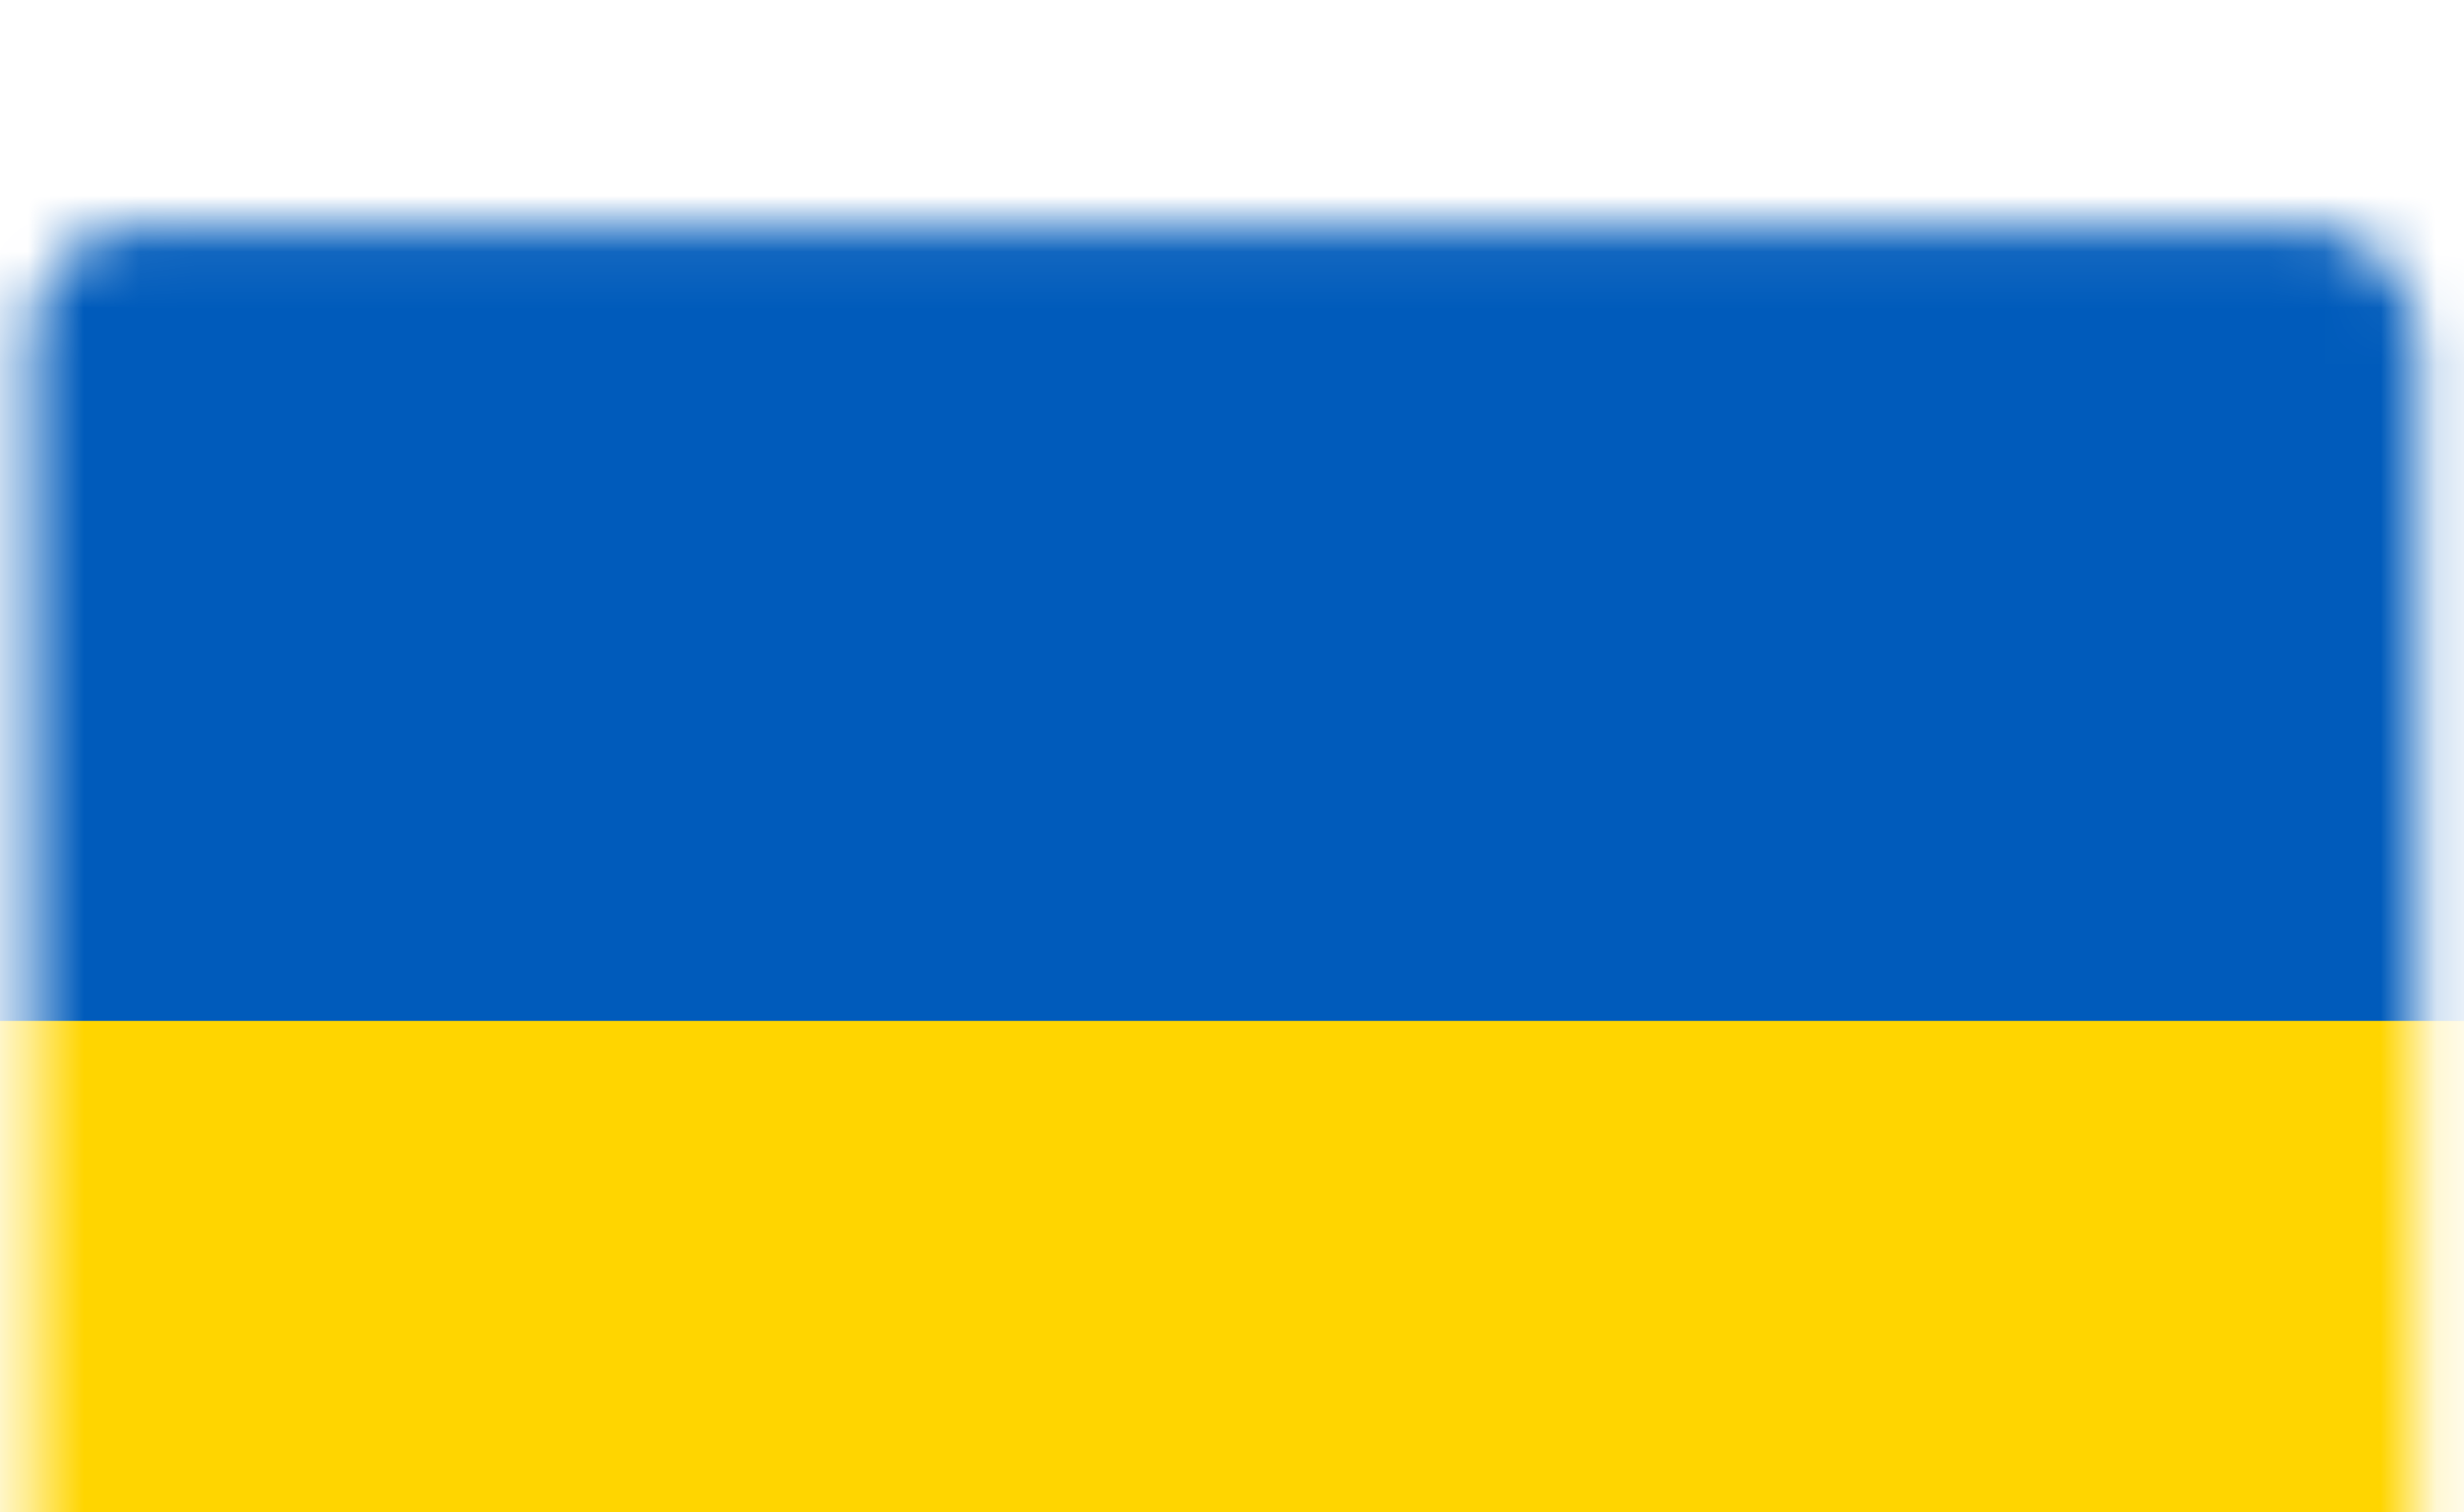 <svg width="44" height="27" viewBox="0 0 44 27" fill="none" xmlns="http://www.w3.org/2000/svg">
<g filter="url(#filter0_d)">
<mask id="mask0" mask-type="alpha" maskUnits="userSpaceOnUse" x="0" y="0" width="44" height="27">
<rect x="0.563" y="0.038" width="42.61" height="26.484" rx="2" fill="#C4C4C4"/>
</mask>
<g mask="url(#mask0)">
<path d="M58.362 -3.197H-12.719V31.654H58.362V-3.197Z" fill="#005BBB"/>
<path d="M58.361 14.229H-12.72V31.654H58.361V14.229Z" fill="#FFD500"/>
</g>
</g>
<defs>
<filter id="filter0_d" x="-3.437" y="0.038" width="50.61" height="34.484" filterUnits="userSpaceOnUse" color-interpolation-filters="sRGB">
<feFlood flood-opacity="0" result="BackgroundImageFix"/>
<feColorMatrix in="SourceAlpha" type="matrix" values="0 0 0 0 0 0 0 0 0 0 0 0 0 0 0 0 0 0 127 0"/>
<feOffset dy="4"/>
<feGaussianBlur stdDeviation="2"/>
<feColorMatrix type="matrix" values="0 0 0 0 0 0 0 0 0 0 0 0 0 0 0 0 0 0 0.25 0"/>
<feBlend mode="normal" in2="BackgroundImageFix" result="effect1_dropShadow"/>
<feBlend mode="normal" in="SourceGraphic" in2="effect1_dropShadow" result="shape"/>
</filter>
</defs>
</svg>
